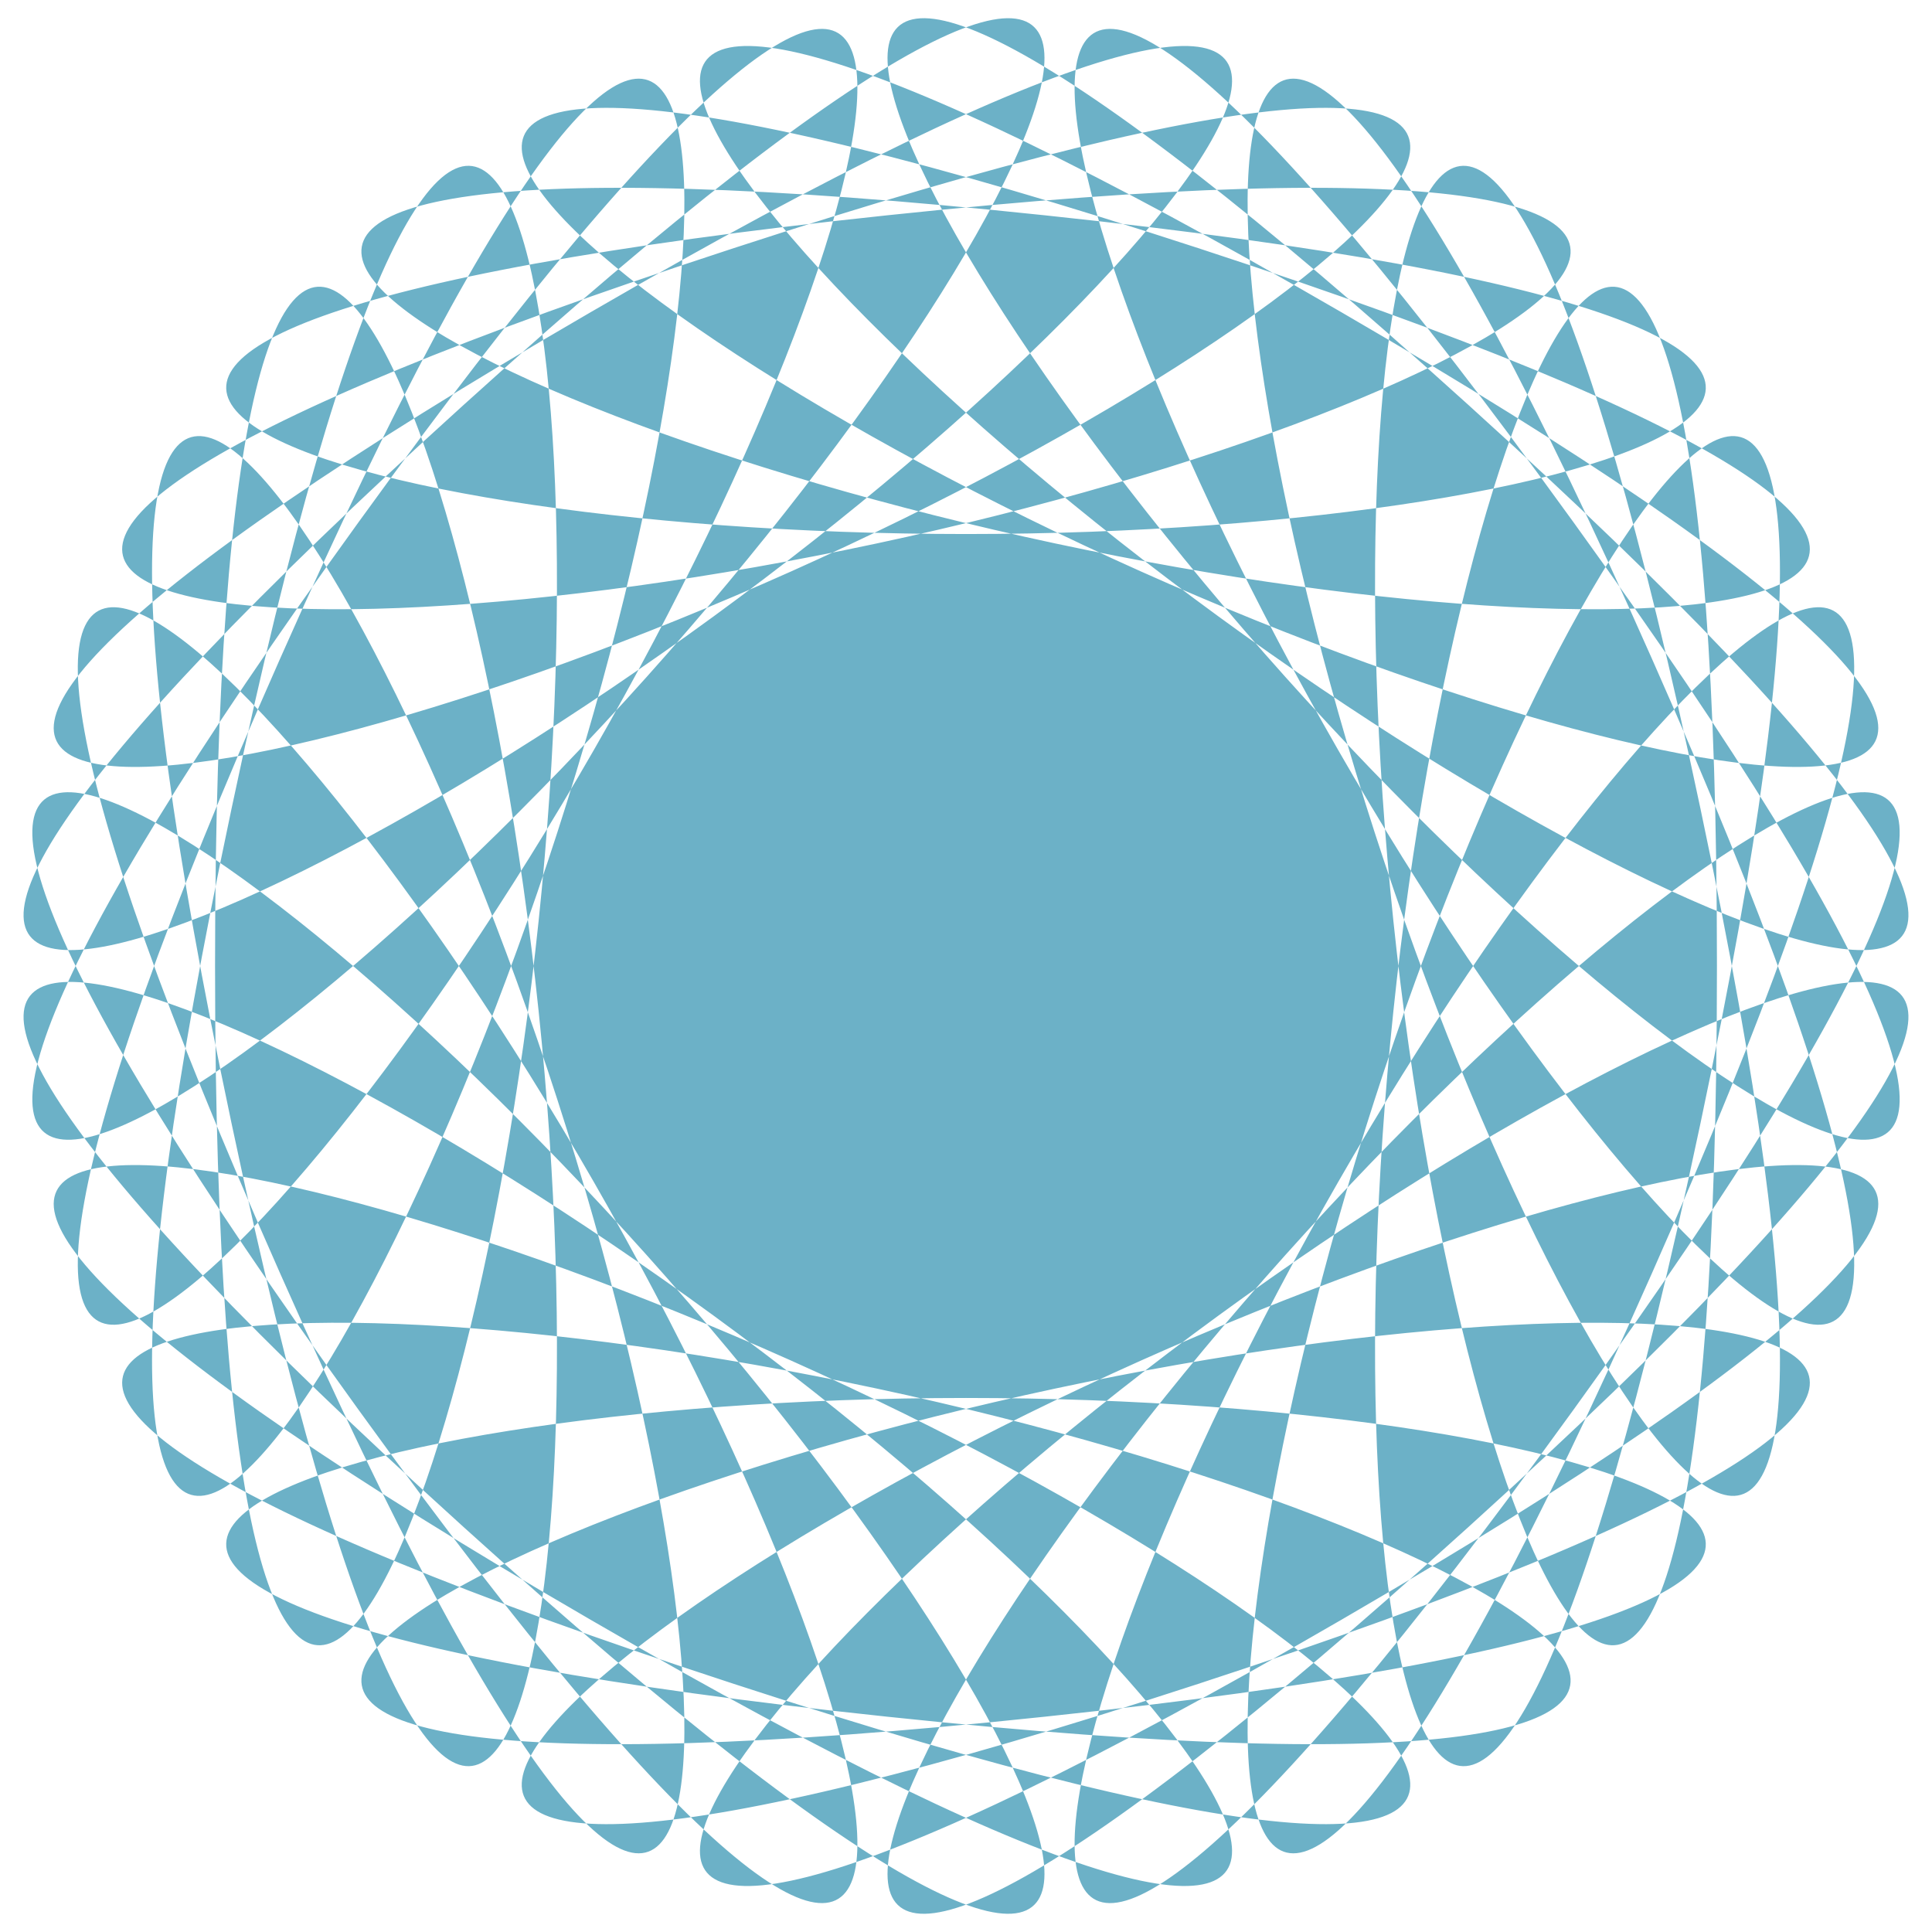 <?xml version="1.0" encoding="utf-8"?>
<!-- Generator: Adobe Illustrator 17.0.2, SVG Export Plug-In . SVG Version: 6.00 Build 0)  -->
<!DOCTYPE svg PUBLIC "-//W3C//DTD SVG 1.1//EN" "http://www.w3.org/Graphics/SVG/1.1/DTD/svg11.dtd">
<svg version="1.1" xmlns="http://www.w3.org/2000/svg" xmlns:xlink="http://www.w3.org/1999/xlink" x="0px" y="0px" width="410px"
	 height="410px" viewBox="0 0 410 410" style="enable-background:new 0 0 410 410;" xml:space="preserve">
<g id="レイヤー_1">
	<g id="レイヤー_3">
	</g>
	<g id="レイヤー_4">
	</g>
	<g id="レイヤー_2">
	</g>
	<g id="新規シンボル_4">
		<path style="fill-rule:evenodd;clip-rule:evenodd;fill:#6CB1C7;" d="M205,113.329c142.97,0,259.194-42.023,16.657-67.646C-20.877,20.06,84.112,85.45,223.961,115.332
			c139.845,29.882,262.217,13.067,30.286-62.685c-231.935-75.752-142.766,10.154-12.157,68.609
			c130.613,58.455,253.789,67.585,42.59-54.987s-141.742-19.908-26.076,64.57c115.666,84.474,234.261,119.146,53.029-44.887
			s-134.529-49.093-38.861,57.708c95.664,106.801,204.497,165.505,61.156-32.819c-143.345-198.324-121.434-76.14-49.949,48.326
			c71.485,124.461,165.799,204.627,66.606-19.325c-99.193-223.948-103.032-99.854-58.855,36.83
			c44.181,136.683,119.851,234.807,69.151-4.977c-50.704-239.788-80.129-119.207-65.186,23.722
			c14.943,142.929,68.666,254.727,68.666,9.583s-53.723-133.346-68.666,9.583c-14.943,142.929,14.482,263.511,65.186,23.722
			c50.7-239.784-24.971-141.66-69.151-4.977c-44.177,136.683-40.338,260.777,58.855,36.83
			c99.193-223.952,4.879-143.782-66.606-19.32s-93.396,246.65,49.949,48.322c143.341-198.324,34.508-139.621-61.156-32.819
			c-95.668,106.805-142.37,221.741,38.861,57.708s62.636-129.357-53.029-44.883s-185.123,187.138,26.076,64.566
			s88.023-113.438-42.59-54.983c-130.609,58.455-219.778,144.361,12.157,68.605c231.931-75.752,109.559-92.564-30.286-62.685
			c-139.849,29.882-244.839,95.272-2.305,69.649C464.194,338.693,347.97,296.67,205,296.67s-259.194,42.023-16.657,67.646
			c242.534,25.623,137.544-39.767-2.305-69.649C46.194,264.788-76.179,281.6,155.752,357.352
			c231.935,75.756,142.766-10.15,12.157-68.605c-130.613-58.455-253.789-67.589-42.59,54.983s141.742,19.908,26.076-64.566
			s-234.261-119.15-53.029,44.883s134.529,49.097,38.861-57.708C41.563,159.538-67.269,100.834,76.072,299.158
			c143.345,198.328,121.434,76.14,49.949-48.322s-165.799-204.631-66.606,19.32c99.193,223.948,103.032,99.854,58.855-36.83
			C74.089,96.644-1.581-1.48,49.119,238.304c50.704,239.788,80.129,119.207,65.186-23.722
			C99.362,71.653,45.639-40.145,45.639,204.999s53.723,133.346,68.666-9.583c14.943-142.929-14.482-263.511-65.186-23.722
			c-50.7,239.784,24.971,141.66,69.151,4.977c44.177-136.683,40.338-260.777-58.855-36.83
			c-99.193,223.952-4.879,143.786,66.606,19.325c71.485-124.465,93.396-246.65-49.949-48.326
			c-143.341,198.324-34.508,139.621,61.156,32.819C232.896,36.859,279.598-78.08,98.366,85.952s-62.636,129.361,53.029,44.887
			c115.666-84.478,185.123-187.143-26.076-64.57s-88.023,113.442,42.59,54.987c130.609-58.455,219.778-144.361-12.157-68.609
			c-231.931,75.752-109.559,92.568,30.286,62.685c139.849-29.882,244.839-95.272,2.305-69.649
			C-54.194,71.306,62.03,113.329,205,113.329z"/>
	</g>
</g>
<g id="レイヤー_6">
</g>
<g id="レイヤー_5">
</g>
</svg>
